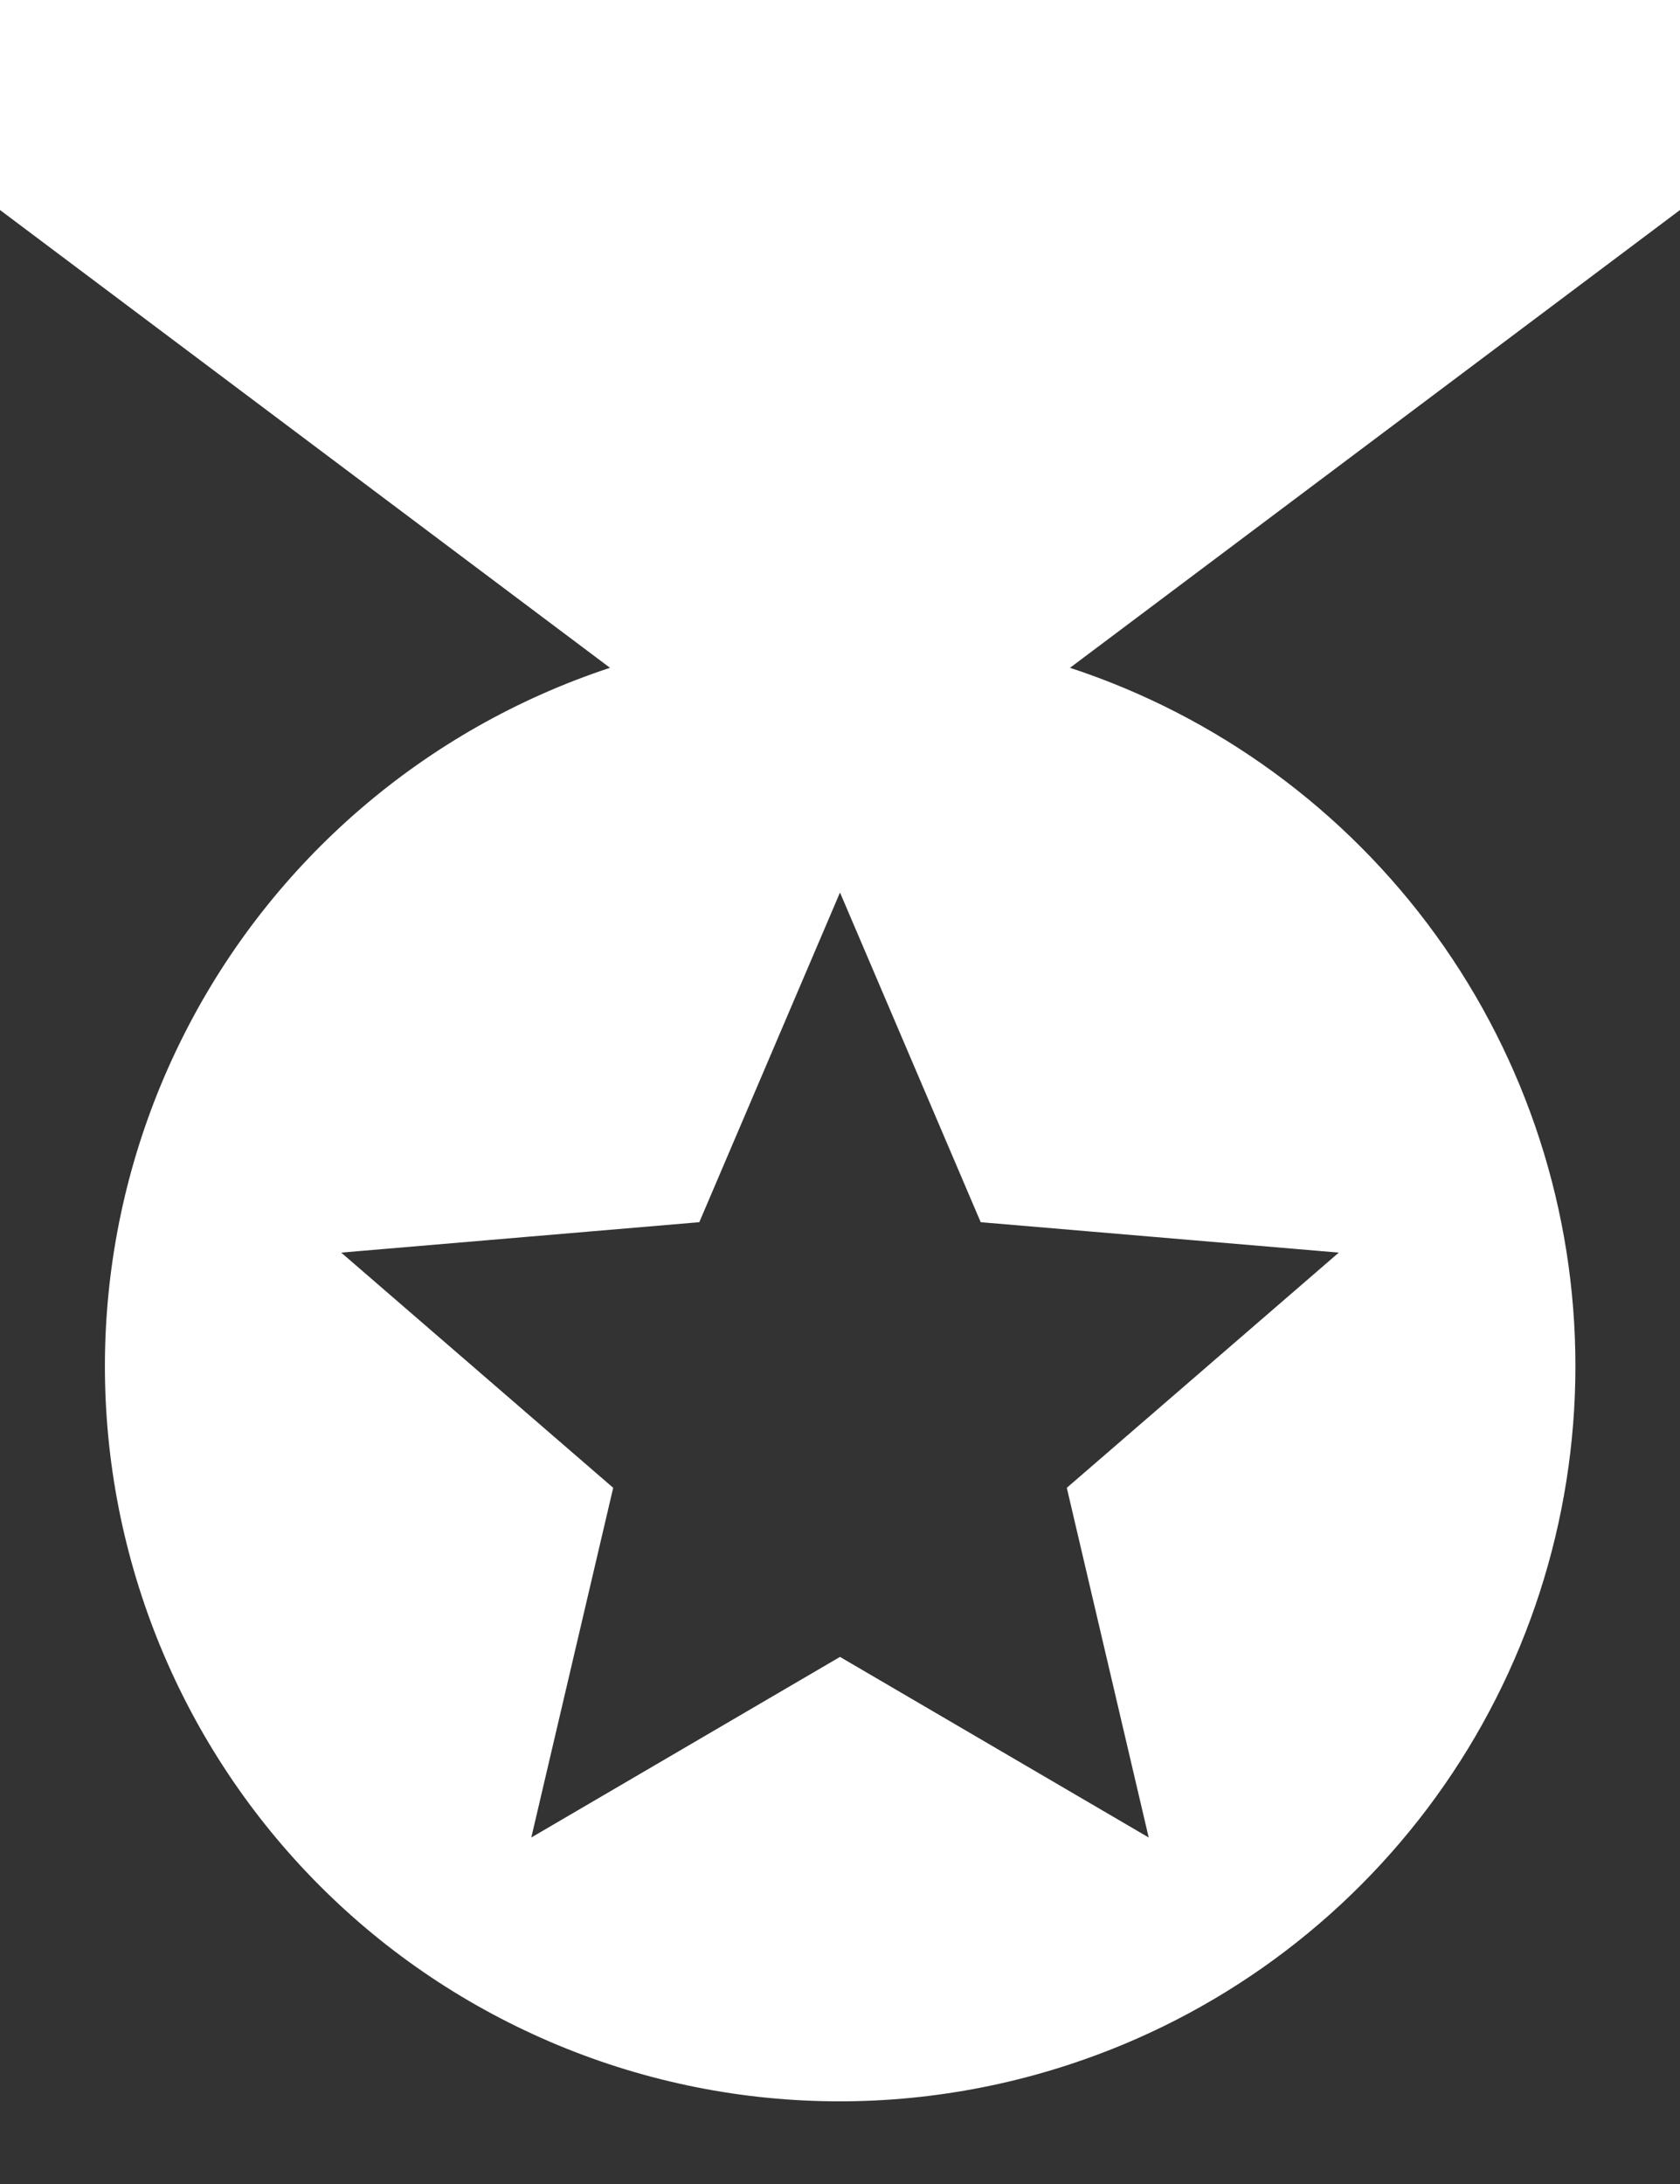 <svg width="20" height="26" viewBox="0 0 20 26" fill="none" xmlns="http://www.w3.org/2000/svg">
<rect x="0" y="0" width="20" height="26" fill="#333333" stroke="none"/>
<path d="M20 0H-1.52588e-05V2.5L7.262 7.95C5.058 8.677 3.233 10.249 2.188 12.321C1.142 14.393 0.962 16.795 1.687 19C2.046 20.092 2.617 21.103 3.366 21.974C4.116 22.846 5.03 23.561 6.057 24.078C7.083 24.596 8.201 24.907 9.348 24.992C10.494 25.077 11.646 24.935 12.738 24.575C14.488 24 16.012 22.886 17.093 21.394C18.174 19.901 18.755 18.105 18.755 16.262C18.755 14.42 18.174 12.624 17.093 11.131C16.012 9.639 14.488 8.525 12.738 7.95L20 2.5V0ZM13.675 21.875L10 19.725L6.325 21.875L7.3 17.712L4.062 14.912L8.325 14.55L10 10.625L11.675 14.55L15.938 14.912L12.7 17.712L13.675 21.875Z" fill="white"/>
</svg>
